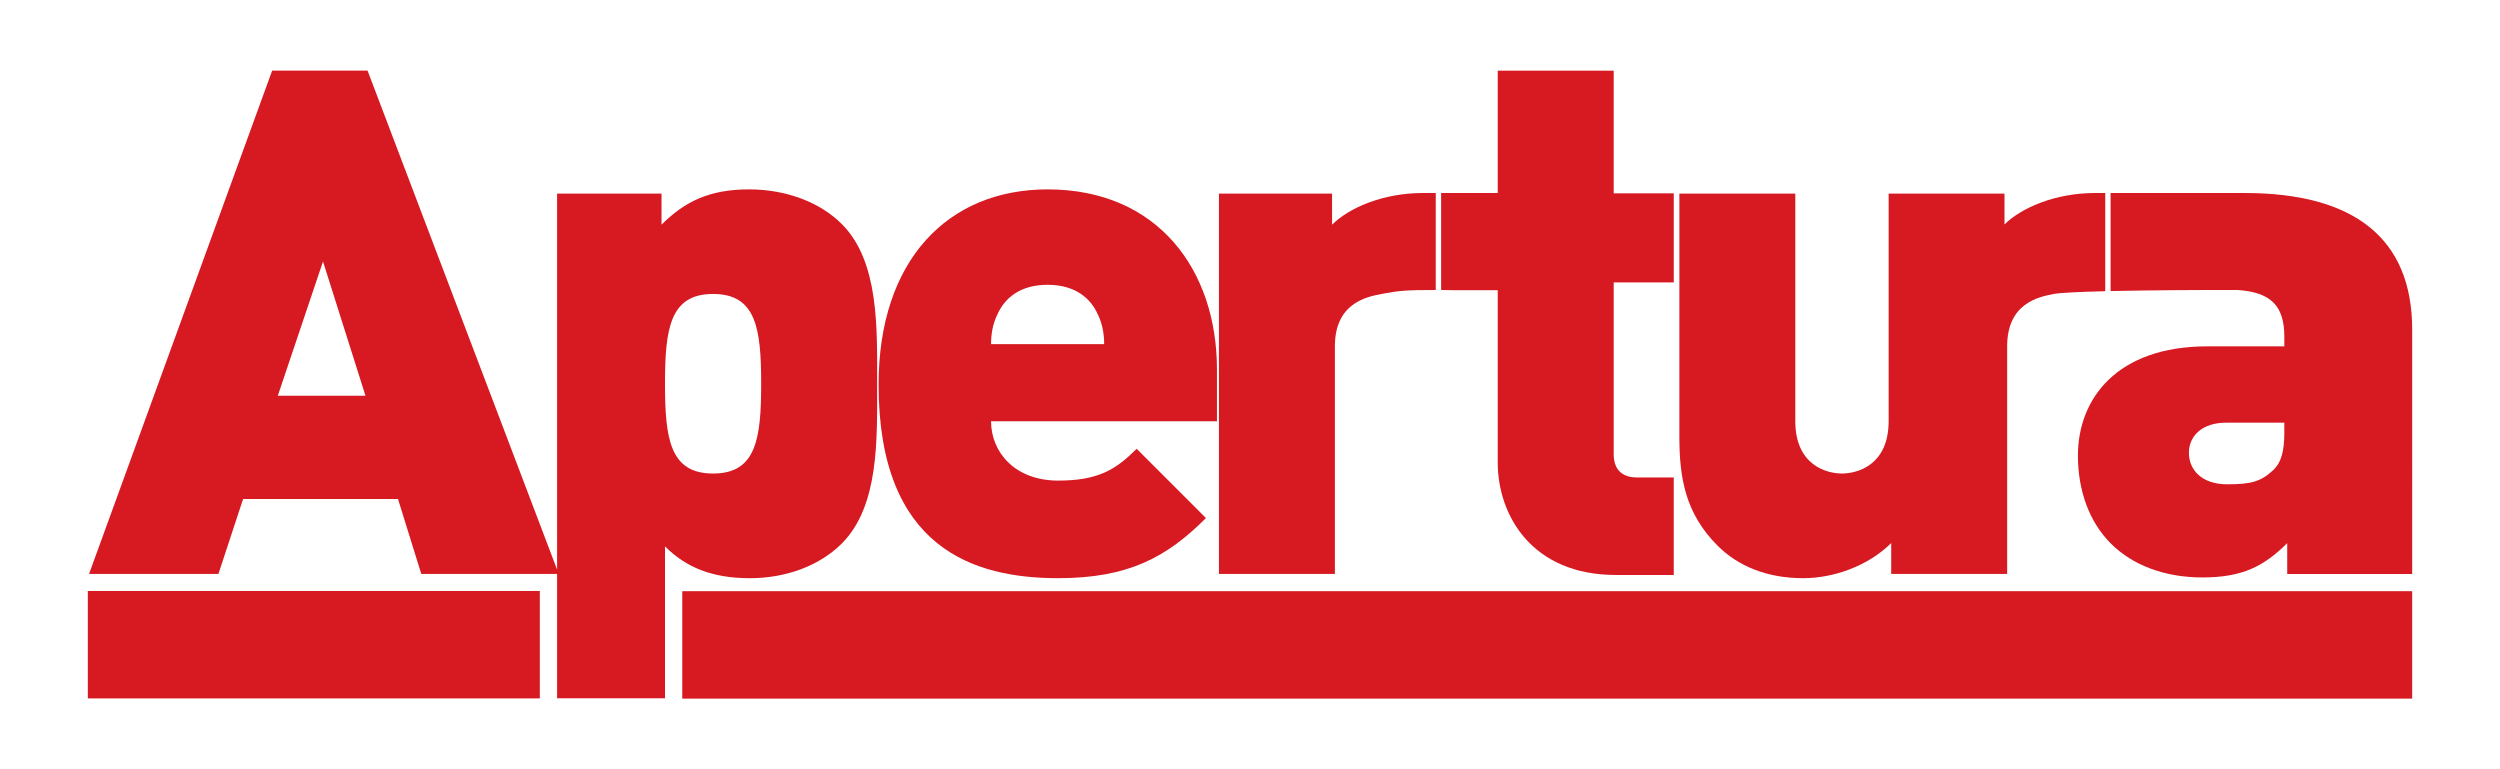 <?xml version="1.0" encoding="utf-8"?>
<!-- Generator: Adobe Illustrator 16.0.0, SVG Export Plug-In . SVG Version: 6.00 Build 0)  -->
<!DOCTYPE svg PUBLIC "-//W3C//DTD SVG 1.1//EN" "http://www.w3.org/Graphics/SVG/1.1/DTD/svg11.dtd">
<svg version="1.1" id="Layer_1" xmlns="http://www.w3.org/2000/svg" xmlns:xlink="http://www.w3.org/1999/xlink" x="0px" y="0px"
	 width="312px" height="96px" viewBox="0 0 312 96" enable-background="new 0 0 312 96" xml:space="preserve">
<g>
	<g>
		<rect x="85.147" y="73.78" fill="#D71921" width="215.892" height="13.407"/>
		<rect x="10.961" y="73.753" fill="#D71921" width="56.408" height="13.408"/>
	</g>
	<g>
		<path fill="#D71921" d="M105.051,27.955c-2.739-2.735-6.969-4.32-11.561-4.32c-4.936,0-8.02,1.499-10.932,4.407v-3.881H69.525
			v46.924L45.871,8.813H33.966L11.115,71.625h16.144l3.079-9.348h19.333l2.906,9.348h16.948v15.522h13.467V68.187
			c2.648,2.646,5.908,3.971,10.585,3.971c4.59,0,8.734-1.589,11.474-4.323c4.677-4.684,4.416-12.979,4.416-19.938
			C109.467,40.923,109.728,32.632,105.051,27.955z M34.67,49.385l5.642-16.753l5.298,16.753H34.67z M88.993,59.096
			c-5.38,0-6.001-4.32-6.001-11.2c0-6.879,0.621-11.21,6.001-11.21c5.383,0,6.001,4.331,6.001,11.21
			C94.994,54.775,94.376,59.096,88.993,59.096z"/>
		<g>
			<path fill="#D71921" d="M208.886,35.243V24.127h-7.495V8.82h-14.474v15.268c-2.049,0-4.717,0-7.065,0v12.105
				c0.556,0.006,1.155,0.013,1.835,0.026h5.23v21.514c0,6.532,4.233,14.024,14.736,14.024h7.232V59.586h-4.587
				c-1.945,0-2.908-1.06-2.908-2.911V35.243H208.886z"/>
			<g>
				<path fill="#D71921" d="M130.739,23.635c-12.445,0-21.091,8.834-21.091,24.36c0,20.472,11.922,24.162,22.41,24.162
					c8.819,0,13.59-2.651,18.444-7.501l-8.647-8.648c-2.563,2.565-4.761,3.971-9.797,3.971c-5.377,0-8.375-3.527-8.375-7.405h28.193
					v-6.447C151.877,33.688,144.494,23.635,130.739,23.635z M123.684,42.948c0-1.133,0.172-2.465,0.79-3.704
					c0.89-2.025,2.824-3.701,6.266-3.701c3.439,0,5.38,1.676,6.27,3.701c0.614,1.239,0.789,2.571,0.789,3.704H123.684z"/>
				<path fill="#D71921" d="M177.56,24.088c-4.947,0-9.207,1.845-11.319,3.954v-3.881h-14.118v47.464h14.472V43.222
					c0-5.383,3.917-6.169,5.815-6.536c2.086-0.393,3.031-0.506,6.772-0.492V24.088C178.619,24.088,178.069,24.088,177.56,24.088z"/>
			</g>
		</g>
		<g>
			<path fill="#D71921" d="M280.136,24.088c0,0-11.223,0-16.735,0v4.45v3.571v4.217c5.003-0.116,11.473-0.144,15.886-0.133
				c4.064,0.286,5.797,1.935,5.797,5.81v1.222h-9.61c-11.303,0-16.149,6.553-16.149,13.637c0,4.367,1.412,8.301,4.146,11.009
				c2.648,2.629,6.612,4.194,11.383,4.194c5.023,0,7.679-1.399,10.59-4.28v3.847h15.597V41.126
				C301.039,29.684,293.717,24.088,280.136,24.088z M285.083,53.979c0,2.271-0.36,3.754-1.409,4.714
				c-1.589,1.485-2.908,1.745-5.736,1.745c-3.185,0-4.764-1.825-4.764-3.924c0-2.192,1.766-3.761,4.594-3.761h7.315V53.979z"/>
			<path fill="#D71921" d="M261.451,24.088c-4.913,0-9.16,1.821-11.289,3.92v-3.847h-0.03h-14.11h-0.32v28.412
				c0,5.464-3.887,6.522-5.822,6.522c-1.949,0-5.826-1.059-5.826-6.522V24.161h-14.468v30.348c0,5.027,0.7,9.527,4.761,13.585
				c2.564,2.564,6.179,4.063,10.687,4.063c3.768,0,8.081-1.492,10.989-4.384v3.852h0.023h14.117h0.33V43.222
				c0-5.383,3.914-6.169,5.816-6.536c0.819-0.153,3.284-0.267,6.426-0.343v-4.794v-2.455v-5.006
				C262.271,24.088,261.835,24.088,261.451,24.088z"/>
		</g>
	</g>
</g>
</svg>
